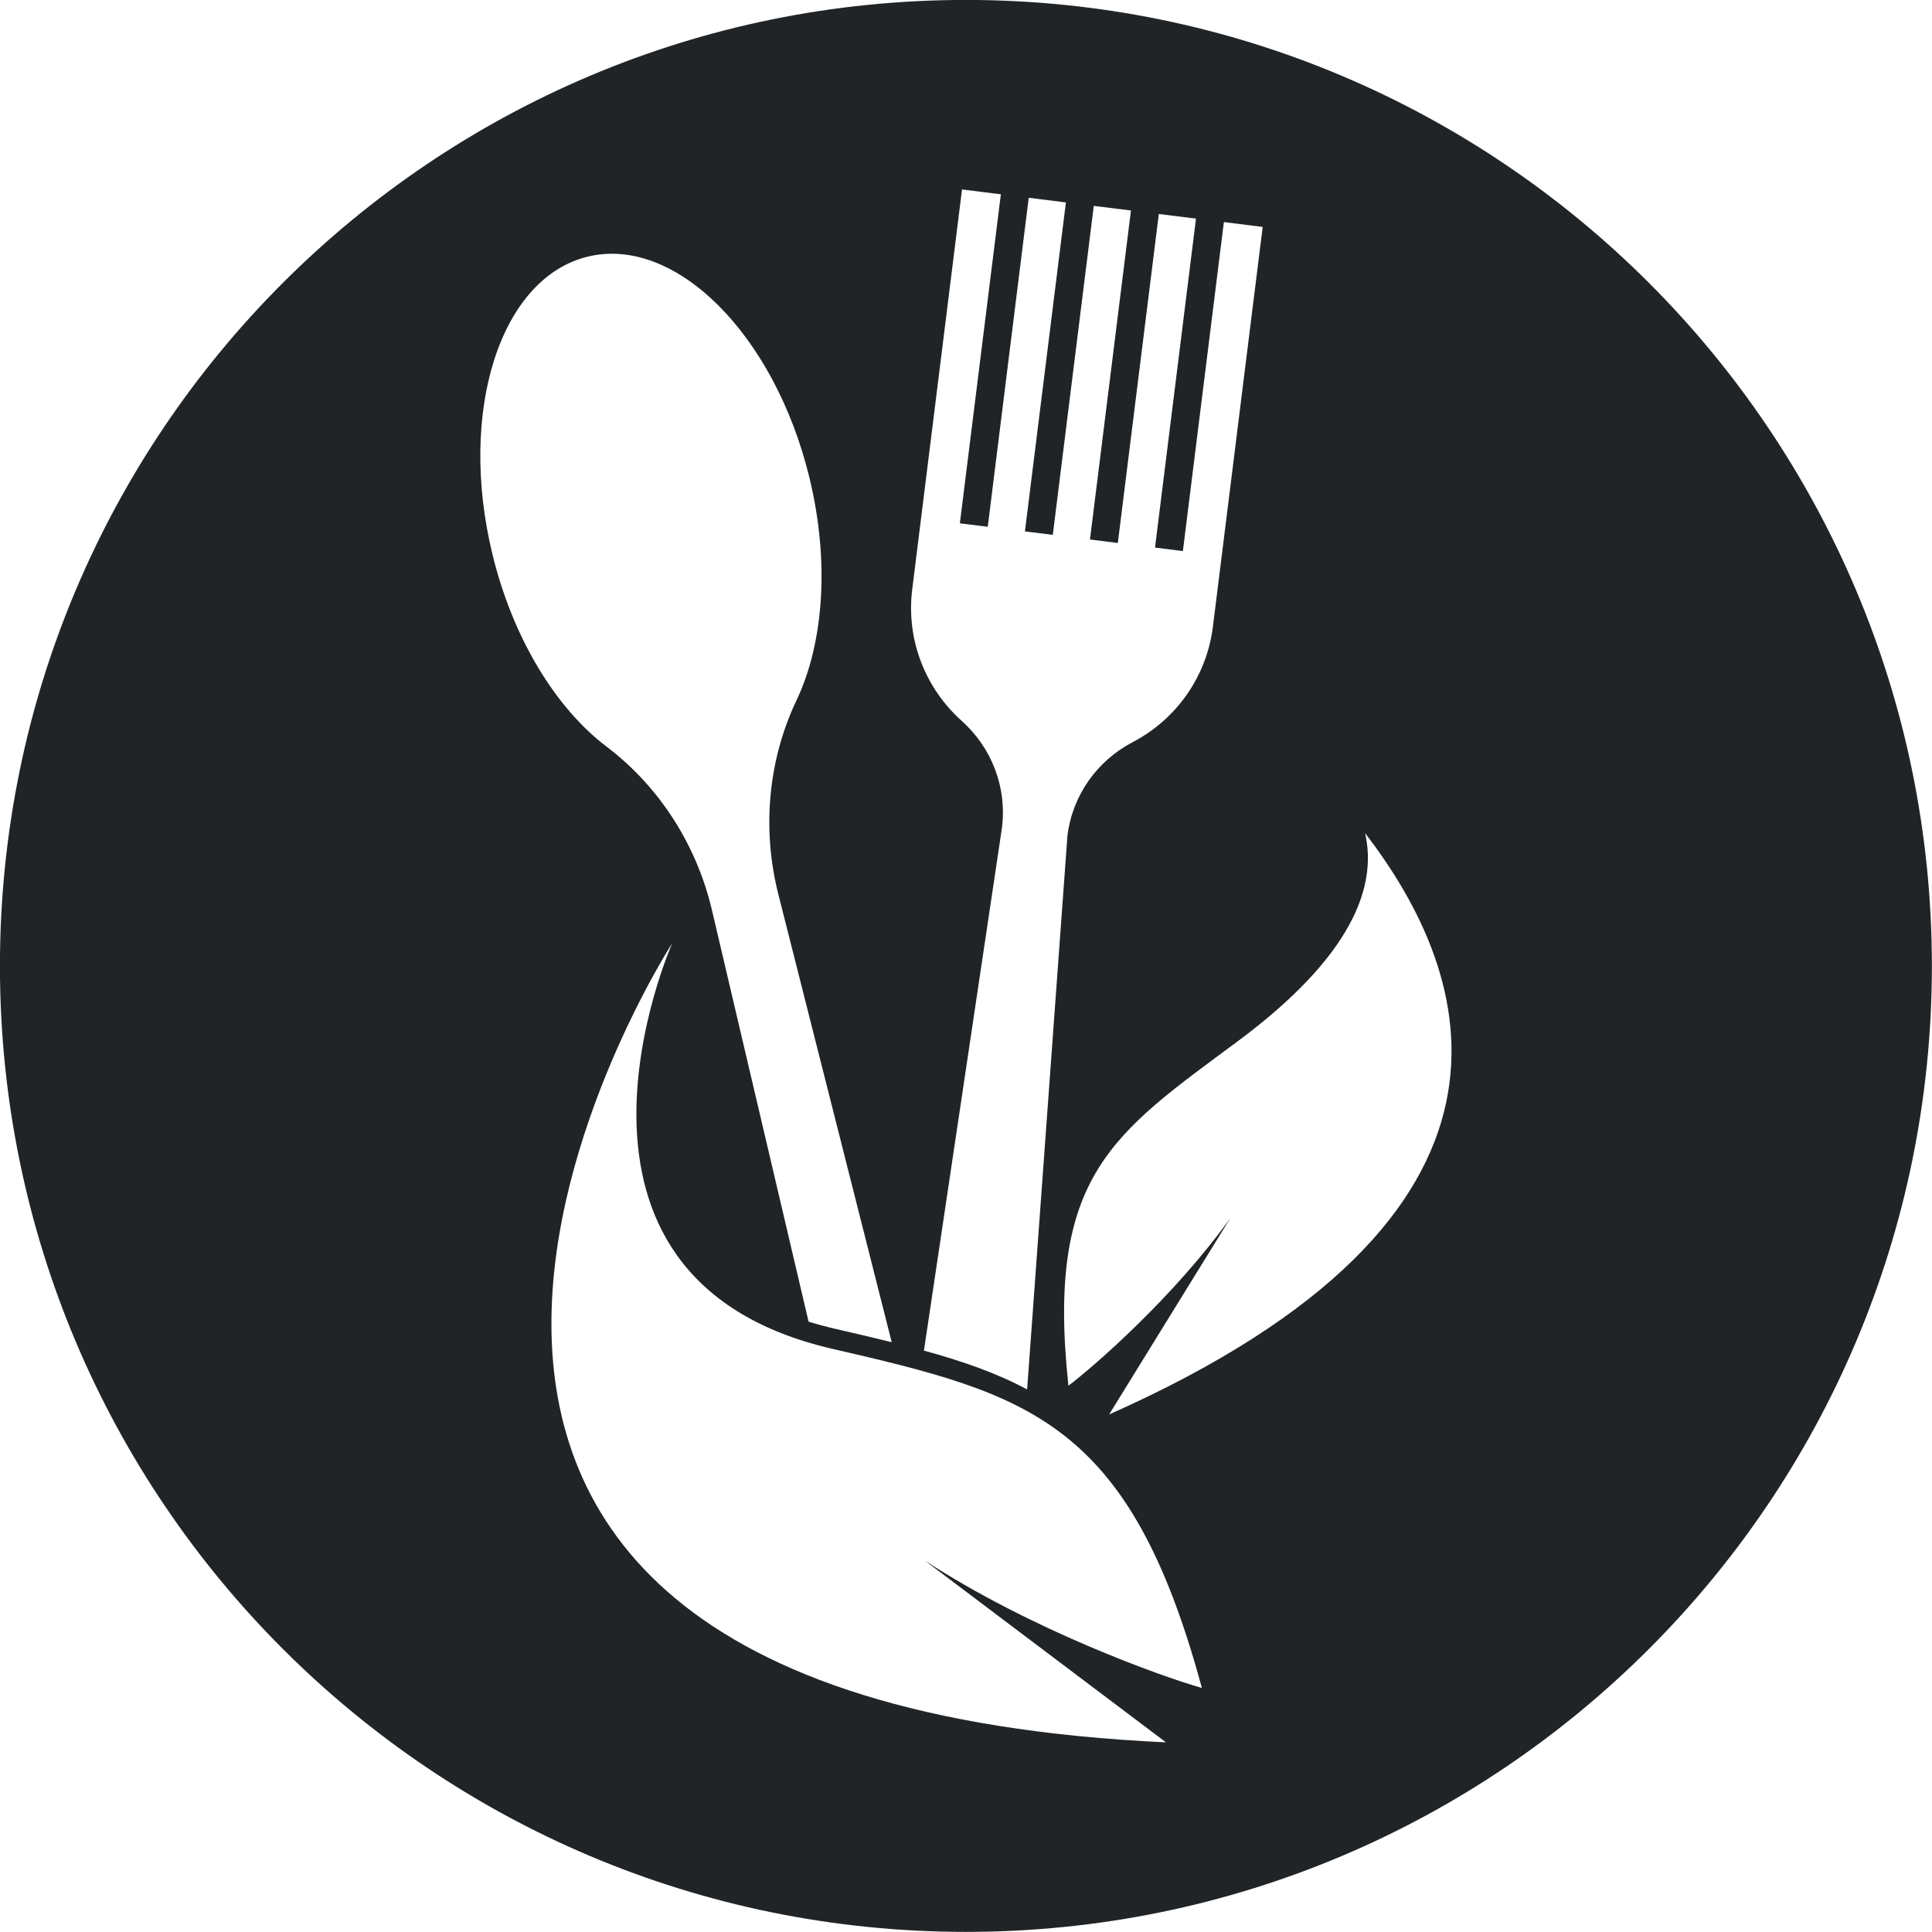 <svg xmlns="http://www.w3.org/2000/svg" xmlns:xlink="http://www.w3.org/1999/xlink" width="500" zoomAndPan="magnify" viewBox="0 0 375 375" height="500" preserveAspectRatio="xMidYMid meet" version="1.0"><path fill="#212427" d="M 215.281 274.547 L 238.82 236.41 C 227.828 251.758 212.344 265.203 207.383 268.969 C 202.969 228.102 216.133 220 240.172 202.164 C 262.512 185.594 267.336 172.055 264.965 161.723 C 286.383 189.461 302.016 235.992 215.281 274.547 Z M 226.316 338.191 C 35.984 329.355 130.496 183.043 130.496 183.043 C 130.496 183.043 101.566 247.957 161.57 261.809 C 199.723 270.613 219.242 275.734 233.285 327.637 C 225.453 325.406 200.188 316.383 179.496 302.898 Z M 114.066 49.816 C 131.047 45.672 150.309 64.848 157.09 92.645 C 161.105 109.105 159.84 124.902 154.613 135.906 C 148.992 147.738 147.871 161.211 151.152 173.887 L 173.082 260.52 C 169.637 259.664 166.023 258.824 162.219 257.945 C 160.379 257.52 158.621 257.047 156.945 256.531 L 138.277 177.027 C 135.355 164.262 128.156 152.816 117.719 144.906 C 108.012 137.547 99.613 124.105 95.598 107.645 C 88.82 79.848 97.086 53.957 114.066 49.816 Z M 177.066 114.352 L 186.727 36.773 L 194.266 37.715 L 186.309 101.574 L 191.723 102.246 L 199.676 38.387 L 206.891 39.289 L 198.938 103.141 L 204.348 103.816 L 212.301 39.961 L 219.516 40.859 L 211.562 104.715 L 216.969 105.391 L 224.926 41.535 L 232.141 42.434 L 224.188 106.285 L 229.598 106.965 L 237.555 43.105 L 245.086 44.047 L 235.426 121.621 C 234.188 131.57 228.109 139.738 219.848 144.055 C 212.914 147.672 208.156 154.414 207.191 162.172 L 199.363 269.688 C 193.461 266.516 186.84 264.211 179.336 262.148 L 194.492 160.59 C 195.457 152.832 192.496 145.133 186.664 139.918 C 179.715 133.711 175.824 124.305 177.066 114.352 Z M 187.484 -0.012 C 83.93 -0.012 -0.012 83.934 -0.012 187.484 C -0.012 291.031 83.93 374.977 187.484 374.977 C 291.031 374.977 374.977 291.031 374.977 187.484 C 374.977 83.934 291.031 -0.012 187.484 -0.012 " fill-opacity="1" fill-rule="nonzero"/></svg>